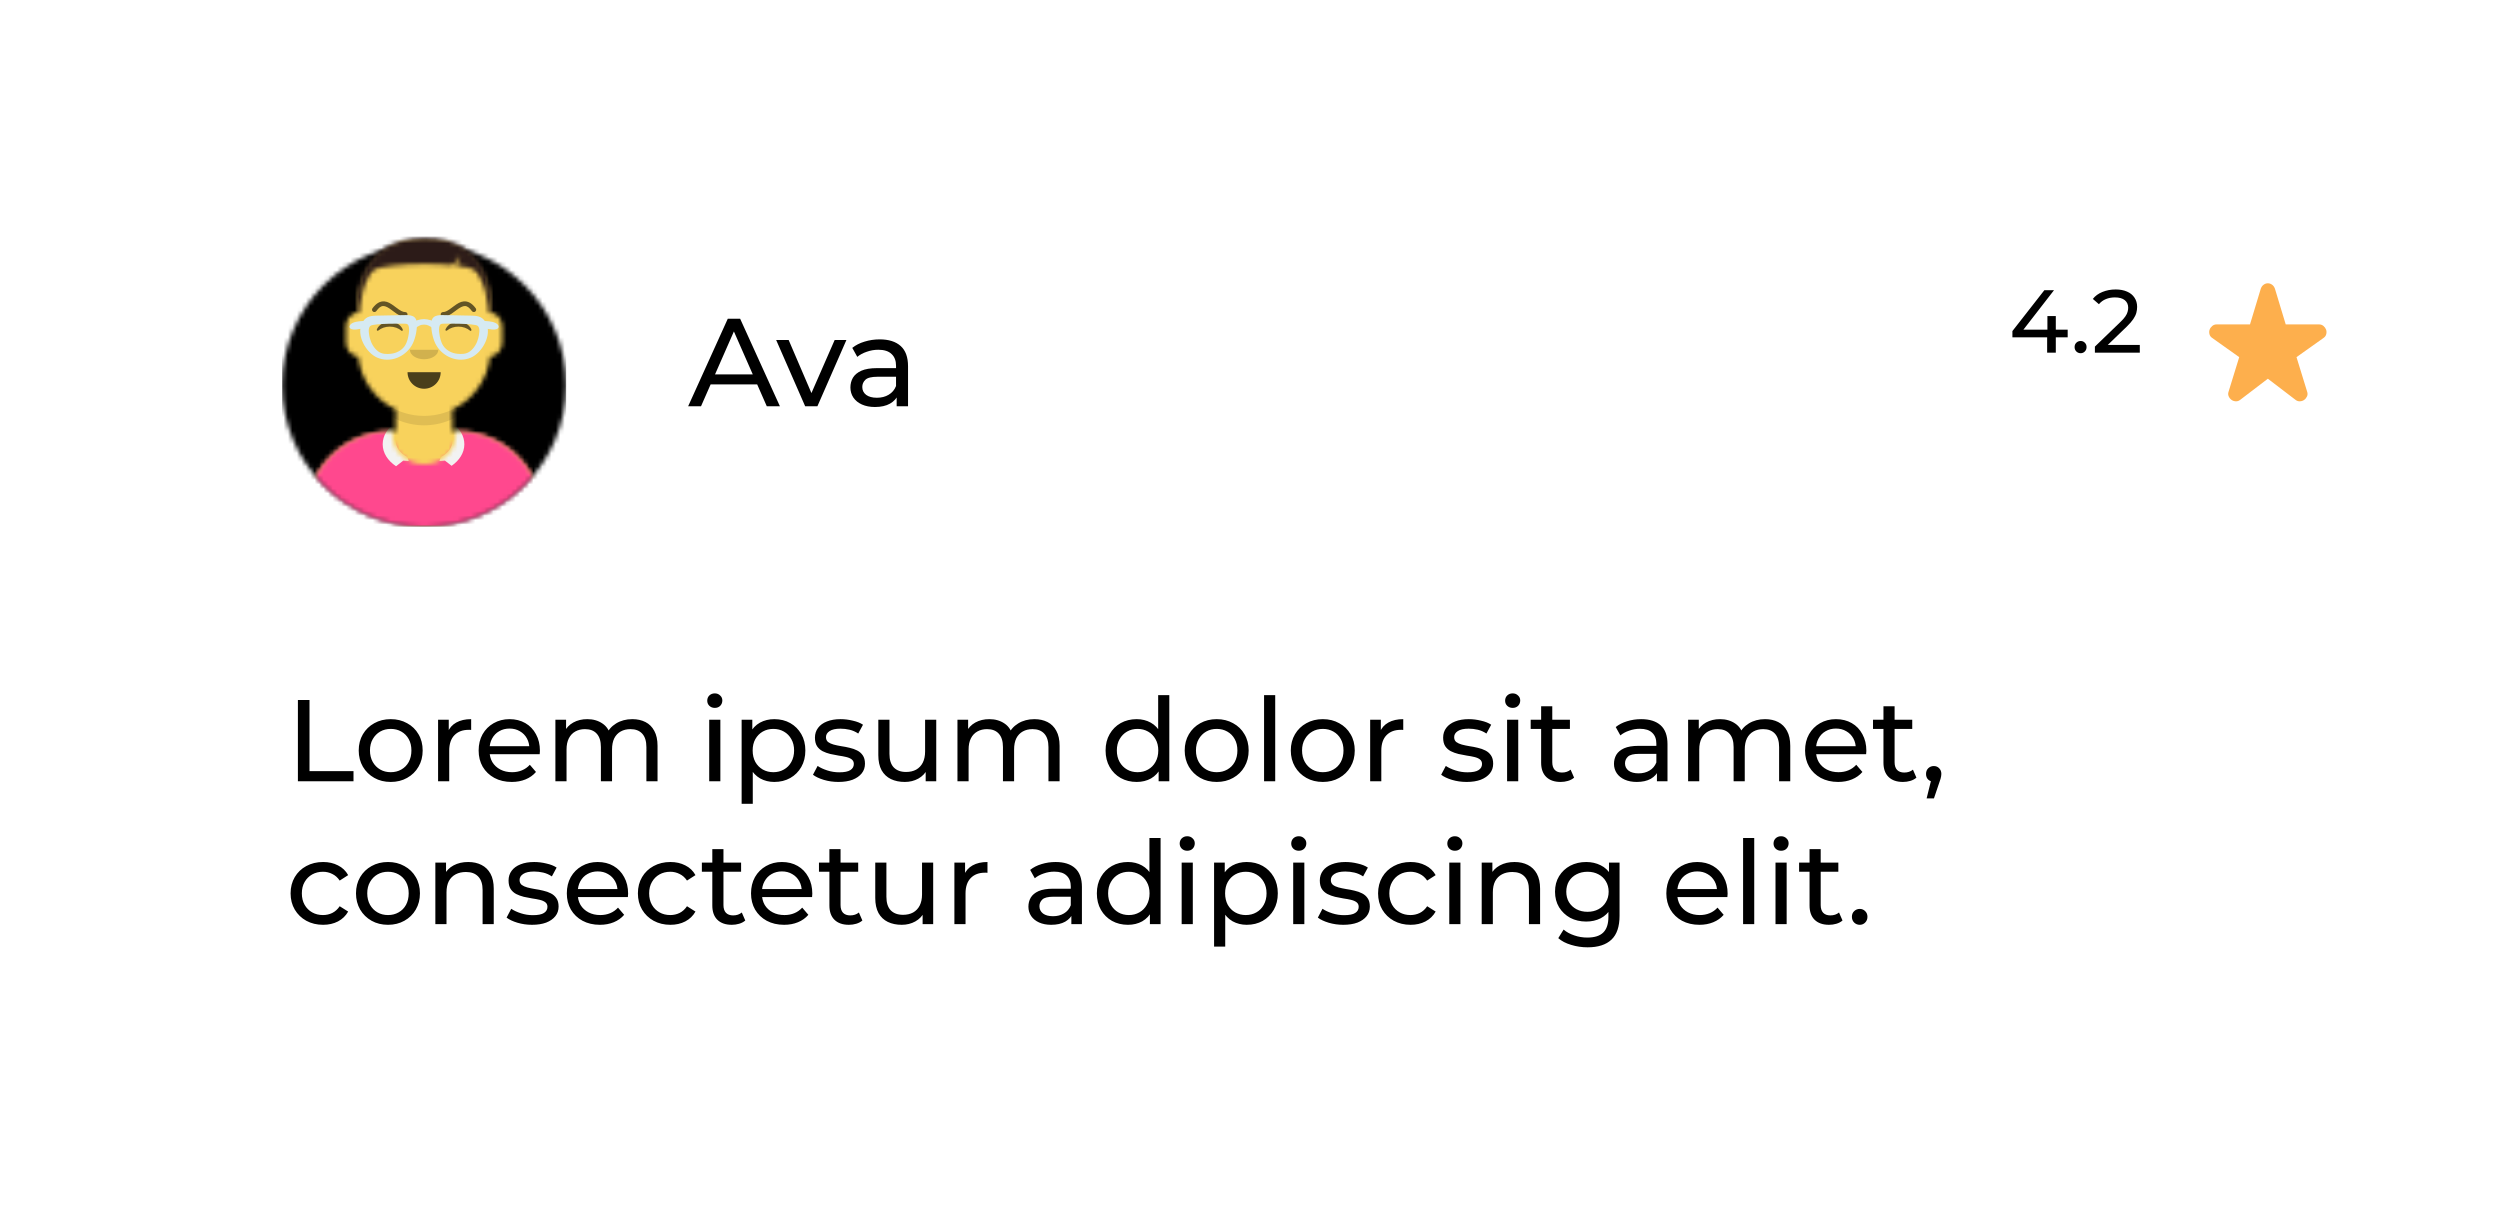 <svg width="560" height="270" viewBox="0 0 560 270" fill="none" xmlns="http://www.w3.org/2000/svg">
<g filter="url(#filter0_d_90_725)">
<rect width="540" height="250" fill="white"/>
<g clip-path="url(#clip0_90_725)">
<mask id="mask0_90_725" style="mask-type:alpha" maskUnits="userSpaceOnUse" x="43" y="34" width="64" height="64">
<path d="M75 98C92.573 98 106.818 83.801 106.818 66.286C106.818 48.77 92.573 34.571 75 34.571C57.427 34.571 43.182 48.77 43.182 66.286C43.182 83.801 57.427 98 75 98Z" fill="white"/>
</mask>
<g mask="url(#mask0_90_725)">
<path d="M75 98C92.573 98 106.818 83.801 106.818 66.286C106.818 48.77 92.573 34.571 75 34.571C57.427 34.571 43.182 48.77 43.182 66.286C43.182 83.801 57.427 98 75 98Z" fill="#E6E6E6"/>
<path d="M106.818 34.571H43.182V98H106.818V34.571Z" fill="black"/>
</g>
<mask id="mask1_90_725" style="mask-type:alpha" maskUnits="userSpaceOnUse" x="40" y="24" width="70" height="74">
<path d="M43.182 66.286C43.182 83.801 57.427 98 75 98C92.573 98 106.818 83.801 106.818 66.286H110V24H40V66.286H43.182Z" fill="white"/>
</mask>
<g mask="url(#mask1_90_725)">
<mask id="mask2_90_725" style="mask-type:alpha" maskUnits="userSpaceOnUse" x="48" y="33" width="54" height="65">
<path d="M81.364 71.733V76.593H82.424C92.968 76.593 101.515 85.113 101.515 95.622V98H48.485V95.622C48.485 85.113 57.032 76.593 67.576 76.593H68.636V71.733C64.066 69.569 60.781 65.146 60.232 59.912C58.688 59.694 57.5 58.371 57.5 56.772V53.072C57.5 51.5 58.647 50.196 60.151 49.944V48.315C60.151 40.141 66.799 33.515 75 33.515C83.201 33.515 89.849 40.141 89.849 48.315V49.944C91.353 50.196 92.5 51.5 92.5 53.072V56.772C92.5 58.371 91.312 59.694 89.768 59.912C89.219 65.146 85.934 69.569 81.364 71.733Z" fill="white"/>
</mask>
<g mask="url(#mask2_90_725)">
<path d="M81.364 71.733V76.593H82.424C92.968 76.593 101.515 85.113 101.515 95.622V98H48.485V95.622C48.485 85.113 57.032 76.593 67.576 76.593H68.636V71.733C64.066 69.569 60.781 65.146 60.232 59.912C58.688 59.694 57.5 58.371 57.5 56.772V53.072C57.5 51.5 58.647 50.196 60.151 49.944V48.315C60.151 40.141 66.799 33.515 75 33.515C83.201 33.515 89.849 40.141 89.849 48.315V49.944C91.353 50.196 92.5 51.5 92.5 53.072V56.772C92.5 58.371 91.312 59.694 89.768 59.912C89.219 65.146 85.934 69.569 81.364 71.733Z" fill="#D0C6AC"/>
<path d="M118.485 33.515H48.485V107.515H118.485V33.515Z" fill="#F8D25C"/>
<path fill-rule="evenodd" clip-rule="evenodd" d="M89.849 54.394V60.472C89.849 68.646 83.201 75.272 75 75.272C66.799 75.272 60.152 68.646 60.152 60.472V54.394V58.358C60.152 66.532 66.799 73.158 75 73.158C83.201 73.158 89.849 66.532 89.849 58.358V54.394Z" fill="black" fill-opacity="0.1"/>
</g>
<mask id="mask3_90_725" style="mask-type:alpha" maskUnits="userSpaceOnUse" x="48" y="76" width="54" height="22">
<path fill-rule="evenodd" clip-rule="evenodd" d="M67.892 76.606H67.576C57.032 76.606 48.485 85.126 48.485 95.635V98H101.515V95.635C101.515 85.126 92.968 76.606 82.424 76.606H82.108C82.142 76.866 82.159 77.131 82.159 77.399C82.159 81.048 78.954 84.006 75 84.006C71.046 84.006 67.841 81.048 67.841 77.399C67.841 77.131 67.858 76.866 67.892 76.606Z" fill="white"/>
</mask>
<g mask="url(#mask3_90_725)">
<path fill-rule="evenodd" clip-rule="evenodd" d="M67.892 76.606H67.576C57.032 76.606 48.485 85.126 48.485 95.635V98H101.515V95.635C101.515 85.126 92.968 76.606 82.424 76.606H82.108C82.142 76.866 82.159 77.131 82.159 77.399C82.159 81.048 78.954 84.006 75 84.006C71.046 84.006 67.841 81.048 67.841 77.399C67.841 77.131 67.858 76.866 67.892 76.606Z" fill="#E6E6E6"/>
<path d="M110 68.929H40V98H110V68.929Z" fill="#FF488E"/>
<path fill-rule="evenodd" clip-rule="evenodd" d="M81.364 74.817C83.003 76.021 84.015 77.678 84.015 79.508C84.015 81.412 82.918 83.13 81.159 84.344L79.661 83.168L78.447 83.255L78.712 82.422L78.692 82.406C80.309 81.576 81.364 80.214 81.364 78.675V74.817ZM68.636 74.63C66.842 75.846 65.72 77.582 65.72 79.508C65.72 81.463 66.876 83.221 68.718 84.44L70.339 83.168L71.553 83.255L71.288 82.422L71.308 82.406C69.691 81.576 68.636 80.214 68.636 78.675V74.63Z" fill="#F2F2F2"/>
</g>
<path fill-rule="evenodd" clip-rule="evenodd" d="M71.288 63.379C71.288 65.422 72.95 67.079 75 67.079C77.05 67.079 78.712 65.422 78.712 63.379" fill="black" fill-opacity="0.7"/>
<path fill-rule="evenodd" clip-rule="evenodd" d="M71.818 58.357C71.818 59.525 73.243 60.472 75 60.472C76.757 60.472 78.182 59.525 78.182 58.357" fill="black" fill-opacity="0.16"/>
<path fill-rule="evenodd" clip-rule="evenodd" d="M64.436 53.719C64.926 52.715 66.028 52.015 67.31 52.015C68.587 52.015 69.686 52.71 70.178 53.708C70.324 54.005 70.116 54.247 69.906 54.067C69.257 53.51 68.334 53.163 67.31 53.163C66.318 53.163 65.421 53.489 64.775 54.016C64.539 54.208 64.293 54.012 64.436 53.719Z" fill="black" fill-opacity="0.6"/>
<path fill-rule="evenodd" clip-rule="evenodd" d="M79.815 53.719C80.305 52.715 81.407 52.015 82.689 52.015C83.966 52.015 85.065 52.71 85.557 53.708C85.703 54.005 85.495 54.247 85.285 54.067C84.635 53.51 83.713 53.163 82.689 53.163C81.697 53.163 80.8 53.489 80.154 54.016C79.918 54.208 79.672 54.012 79.815 53.719Z" fill="black" fill-opacity="0.6"/>
<path d="M64.291 49.685C65.415 48.16 66.115 48.236 67.821 49.519C67.869 49.555 67.9 49.578 67.998 49.653C69.278 50.621 69.885 50.957 70.757 50.957C71.05 50.957 71.288 50.721 71.288 50.429C71.288 50.137 71.05 49.9 70.757 49.9C70.21 49.9 69.723 49.63 68.639 48.811C68.54 48.735 68.509 48.712 68.46 48.675C67.463 47.925 66.879 47.598 66.154 47.52C65.177 47.414 64.282 47.911 63.436 49.059C63.263 49.294 63.313 49.625 63.55 49.798C63.785 49.971 64.117 49.92 64.291 49.685Z" fill="black" fill-opacity="0.6"/>
<path d="M85.709 49.685C84.585 48.16 83.885 48.236 82.179 49.519C82.131 49.555 82.1 49.578 82.001 49.653C80.721 50.621 80.115 50.957 79.242 50.957C78.949 50.957 78.712 50.721 78.712 50.429C78.712 50.137 78.949 49.9 79.242 49.9C79.79 49.9 80.277 49.63 81.361 48.811C81.46 48.735 81.491 48.712 81.54 48.675C82.537 47.925 83.12 47.598 83.846 47.52C84.823 47.414 85.717 47.911 86.564 49.059C86.737 49.294 86.686 49.625 86.45 49.798C86.214 49.971 85.882 49.92 85.709 49.685Z" fill="black" fill-opacity="0.6"/>
<mask id="mask4_90_725" style="mask-type:alpha" maskUnits="userSpaceOnUse" x="40" y="24" width="70" height="74">
<path d="M110 24H40V98H110V24Z" fill="white"/>
</mask>
<g mask="url(#mask4_90_725)">
<mask id="mask5_90_725" style="mask-type:alpha" maskUnits="userSpaceOnUse" x="59" y="33" width="32" height="18">
<path fill-rule="evenodd" clip-rule="evenodd" d="M81.368 39.429C79.504 39.245 77.296 39.131 75.083 39.129C69.964 39.126 64.823 39.721 63.864 40.386C61.291 42.301 60.294 49.489 60.417 49.9C60.33 50.223 59.978 50.293 59.886 49.9C59.696 47.178 59.886 33.442 75 33.25C90.114 33.058 90.304 47.178 90.114 49.9C90.022 50.293 89.67 50.223 89.583 49.9C89.706 49.489 88.709 42.301 86.136 40.386C85.67 40.062 84.215 39.754 82.254 39.524L83.22 37.214L81.368 39.429Z" fill="white"/>
</mask>
<g mask="url(#mask5_90_725)">
<path fill-rule="evenodd" clip-rule="evenodd" d="M81.368 39.429C79.504 39.245 77.296 39.131 75.083 39.129C69.964 39.126 64.823 39.721 63.864 40.386C61.291 42.301 60.294 49.489 60.417 49.9C60.33 50.223 59.978 50.293 59.886 49.9C59.696 47.178 59.886 33.442 75 33.25C90.114 33.058 90.304 47.178 90.114 49.9C90.022 50.293 89.67 50.223 89.583 49.9C89.706 49.489 88.709 42.301 86.136 40.386C85.67 40.062 84.215 39.754 82.254 39.524L83.22 37.214L81.368 39.429Z" fill="#28354B"/>
<path d="M129.621 32.985H59.621V106.985H129.621V32.985Z" fill="#2C1B18"/>
</g>
<g filter="url(#filter1_d_90_725)">
<path fill-rule="evenodd" clip-rule="evenodd" d="M70.558 50.501C71.187 50.507 71.484 50.611 71.592 51.265C71.7 51.927 71.595 52.672 71.469 53.324C71.278 54.319 70.961 55.295 70.221 56.023C69.832 56.406 69.356 56.712 68.851 56.92C68.583 57.031 68.299 57.111 68.016 57.172C67.933 57.19 67.226 57.287 67.66 57.237C66.648 57.352 65.55 57.348 64.705 56.706C63.768 55.994 63.127 54.868 62.844 53.747C62.679 53.091 62.333 51.521 62.966 50.996C63.692 50.395 70.558 50.501 70.558 50.501ZM64.186 48.708C62.744 48.758 61.781 49.01 61.07 50.447C59.766 53.079 61.998 57.027 64.487 58.103C67.398 59.361 70.649 57.969 72.188 55.451C73.003 54.118 73.415 52.1 73.388 50.562C73.355 48.599 71.979 48.544 70.362 48.587L64.186 48.708Z" fill="#D6EAF2"/>
<path fill-rule="evenodd" clip-rule="evenodd" d="M79.423 50.5C78.794 50.506 78.497 50.61 78.39 51.264C78.281 51.926 78.387 52.67 78.512 53.323C78.703 54.318 79.02 55.294 79.76 56.022C80.15 56.405 80.625 56.711 81.13 56.919C81.398 57.03 81.682 57.11 81.965 57.171C82.048 57.189 82.755 57.286 82.321 57.236C83.333 57.352 84.431 57.347 85.277 56.705C86.213 55.993 86.855 54.867 87.137 53.746C87.302 53.09 87.649 51.52 87.015 50.995C86.289 50.394 79.423 50.5 79.423 50.5ZM85.795 48.707C87.237 48.757 88.2 49.009 88.912 50.446C90.215 53.078 87.984 57.026 85.494 58.102C82.583 59.36 79.332 57.968 77.793 55.45C76.978 54.117 76.566 52.099 76.593 50.561C76.627 48.598 78.002 48.543 79.619 48.586L85.795 48.707Z" fill="#D6EAF2"/>
<path fill-rule="evenodd" clip-rule="evenodd" d="M61.795 49.88C60.89 49.931 59.856 49.943 59.009 50.333C58.111 50.746 57.973 51.681 59.104 51.809C59.614 51.867 60.124 51.771 60.625 51.682C61.036 51.609 61.594 51.633 61.983 51.476C62.706 51.185 62.66 49.831 61.795 49.88Z" fill="#D6EAF2"/>
<path fill-rule="evenodd" clip-rule="evenodd" d="M88.187 49.88C89.092 49.931 90.126 49.943 90.973 50.333C91.871 50.746 92.009 51.681 90.878 51.809C90.368 51.867 89.858 51.771 89.356 51.682C88.945 51.609 88.387 51.633 87.999 51.476C87.275 51.185 87.322 49.831 88.187 49.88Z" fill="#D6EAF2"/>
<path fill-rule="evenodd" clip-rule="evenodd" d="M77.68 50.431C77.165 49.824 75.82 49.473 74.971 49.473C74.123 49.473 72.817 49.824 72.301 50.431C72.041 50.738 72.032 51.148 72.483 51.34C73.045 51.58 73.546 51.145 73.996 50.919C74.571 50.628 75.454 50.66 75.986 50.919C76.439 51.139 76.937 51.58 77.499 51.34C77.95 51.148 77.941 50.738 77.68 50.431Z" fill="#D6EAF2"/>
</g>
</g>
</g>
</g>
<path d="M134.146 71L143.022 51.4H145.794L154.698 71H151.758L143.834 52.968H144.954L137.03 71H134.146ZM137.926 66.1L138.682 63.86H149.714L150.526 66.1H137.926ZM160.356 71L153.86 56.16H156.66L162.428 69.6H161.084L166.964 56.16H169.596L163.1 71H160.356ZM180.852 71V67.864L180.712 67.276V61.928C180.712 60.789 180.376 59.912 179.704 59.296C179.05 58.661 178.061 58.344 176.736 58.344C175.858 58.344 175 58.493 174.16 58.792C173.32 59.072 172.61 59.455 172.032 59.94L170.912 57.924C171.677 57.308 172.592 56.841 173.656 56.524C174.738 56.188 175.868 56.02 177.044 56.02C179.078 56.02 180.646 56.515 181.748 57.504C182.849 58.493 183.4 60.005 183.4 62.04V71H180.852ZM175.98 71.168C174.878 71.168 173.908 70.981 173.068 70.608C172.246 70.235 171.612 69.721 171.164 69.068C170.716 68.396 170.492 67.64 170.492 66.8C170.492 65.997 170.678 65.269 171.052 64.616C171.444 63.963 172.069 63.44 172.928 63.048C173.805 62.656 174.981 62.46 176.456 62.46H181.16V64.392H176.568C175.224 64.392 174.318 64.616 173.852 65.064C173.385 65.512 173.152 66.053 173.152 66.688C173.152 67.416 173.441 68.004 174.02 68.452C174.598 68.881 175.401 69.096 176.428 69.096C177.436 69.096 178.313 68.872 179.06 68.424C179.825 67.976 180.376 67.323 180.712 66.464L181.244 68.312C180.889 69.189 180.264 69.889 179.368 70.412C178.472 70.916 177.342 71.168 175.98 71.168Z" fill="black"/>
<path d="M46.73 155V136.8H49.33V152.738H59.184V155H46.73ZM67.528 155.156C66.141 155.156 64.91 154.853 63.836 154.246C62.761 153.639 61.912 152.807 61.288 151.75C60.664 150.675 60.352 149.462 60.352 148.11C60.352 146.741 60.664 145.527 61.288 144.47C61.912 143.413 62.761 142.589 63.836 142C64.91 141.393 66.141 141.09 67.528 141.09C68.897 141.09 70.119 141.393 71.194 142C72.286 142.589 73.135 143.413 73.742 144.47C74.366 145.51 74.678 146.723 74.678 148.11C74.678 149.479 74.366 150.693 73.742 151.75C73.135 152.807 72.286 153.639 71.194 154.246C70.119 154.853 68.897 155.156 67.528 155.156ZM67.528 152.972C68.412 152.972 69.2 152.773 69.894 152.374C70.604 151.975 71.159 151.412 71.558 150.684C71.956 149.939 72.156 149.081 72.156 148.11C72.156 147.122 71.956 146.273 71.558 145.562C71.159 144.834 70.604 144.271 69.894 143.872C69.2 143.473 68.412 143.274 67.528 143.274C66.644 143.274 65.855 143.473 65.162 143.872C64.468 144.271 63.914 144.834 63.498 145.562C63.082 146.273 62.874 147.122 62.874 148.11C62.874 149.081 63.082 149.939 63.498 150.684C63.914 151.412 64.468 151.975 65.162 152.374C65.855 152.773 66.644 152.972 67.528 152.972ZM78.13 155V141.22H80.522V144.964L80.288 144.028C80.669 143.075 81.31 142.347 82.212 141.844C83.113 141.341 84.222 141.09 85.54 141.09V143.508C85.436 143.491 85.332 143.482 85.228 143.482C85.141 143.482 85.054 143.482 84.968 143.482C83.633 143.482 82.576 143.881 81.796 144.678C81.016 145.475 80.626 146.628 80.626 148.136V155H78.13ZM94.625 155.156C93.152 155.156 91.852 154.853 90.725 154.246C89.616 153.639 88.749 152.807 88.125 151.75C87.518 150.693 87.215 149.479 87.215 148.11C87.215 146.741 87.51 145.527 88.099 144.47C88.706 143.413 89.529 142.589 90.569 142C91.626 141.393 92.814 141.09 94.131 141.09C95.466 141.09 96.644 141.385 97.667 141.974C98.69 142.563 99.487 143.395 100.059 144.47C100.648 145.527 100.943 146.767 100.943 148.188C100.943 148.292 100.934 148.413 100.917 148.552C100.917 148.691 100.908 148.821 100.891 148.942H89.165V147.148H99.591L98.577 147.772C98.594 146.888 98.412 146.099 98.031 145.406C97.65 144.713 97.121 144.175 96.445 143.794C95.786 143.395 95.015 143.196 94.131 143.196C93.264 143.196 92.493 143.395 91.817 143.794C91.141 144.175 90.612 144.721 90.231 145.432C89.85 146.125 89.659 146.923 89.659 147.824V148.24C89.659 149.159 89.867 149.982 90.283 150.71C90.716 151.421 91.314 151.975 92.077 152.374C92.84 152.773 93.715 152.972 94.703 152.972C95.518 152.972 96.254 152.833 96.913 152.556C97.589 152.279 98.178 151.863 98.681 151.308L100.059 152.92C99.435 153.648 98.655 154.203 97.719 154.584C96.8 154.965 95.769 155.156 94.625 155.156ZM121.647 141.09C122.756 141.09 123.736 141.307 124.585 141.74C125.434 142.173 126.093 142.832 126.561 143.716C127.046 144.6 127.289 145.718 127.289 147.07V155H124.793V147.356C124.793 146.021 124.481 145.016 123.857 144.34C123.233 143.664 122.358 143.326 121.231 143.326C120.399 143.326 119.671 143.499 119.047 143.846C118.423 144.193 117.938 144.704 117.591 145.38C117.262 146.056 117.097 146.897 117.097 147.902V155H114.601V147.356C114.601 146.021 114.289 145.016 113.665 144.34C113.058 143.664 112.183 143.326 111.039 143.326C110.224 143.326 109.505 143.499 108.881 143.846C108.257 144.193 107.772 144.704 107.425 145.38C107.078 146.056 106.905 146.897 106.905 147.902V155H104.409V141.22H106.801V144.886L106.411 143.95C106.844 143.049 107.512 142.347 108.413 141.844C109.314 141.341 110.363 141.09 111.559 141.09C112.876 141.09 114.012 141.419 114.965 142.078C115.918 142.719 116.542 143.699 116.837 145.016L115.823 144.6C116.239 143.543 116.967 142.693 118.007 142.052C119.047 141.411 120.26 141.09 121.647 141.09ZM138.864 155V141.22H141.36V155H138.864ZM140.112 138.568C139.627 138.568 139.219 138.412 138.89 138.1C138.578 137.788 138.422 137.407 138.422 136.956C138.422 136.488 138.578 136.098 138.89 135.786C139.219 135.474 139.627 135.318 140.112 135.318C140.597 135.318 140.996 135.474 141.308 135.786C141.637 136.081 141.802 136.453 141.802 136.904C141.802 137.372 141.646 137.771 141.334 138.1C141.022 138.412 140.615 138.568 140.112 138.568ZM153.432 155.156C152.288 155.156 151.239 154.896 150.286 154.376C149.35 153.839 148.596 153.05 148.024 152.01C147.469 150.97 147.192 149.67 147.192 148.11C147.192 146.55 147.46 145.25 147.998 144.21C148.552 143.17 149.298 142.39 150.234 141.87C151.187 141.35 152.253 141.09 153.432 141.09C154.784 141.09 155.98 141.385 157.02 141.974C158.06 142.563 158.883 143.387 159.49 144.444C160.096 145.484 160.4 146.706 160.4 148.11C160.4 149.514 160.096 150.745 159.49 151.802C158.883 152.859 158.06 153.683 157.02 154.272C155.98 154.861 154.784 155.156 153.432 155.156ZM146.126 160.044V141.22H148.518V144.938L148.362 148.136L148.622 151.334V160.044H146.126ZM153.224 152.972C154.108 152.972 154.896 152.773 155.59 152.374C156.3 151.975 156.855 151.412 157.254 150.684C157.67 149.939 157.878 149.081 157.878 148.11C157.878 147.122 157.67 146.273 157.254 145.562C156.855 144.834 156.3 144.271 155.59 143.872C154.896 143.473 154.108 143.274 153.224 143.274C152.357 143.274 151.568 143.473 150.858 143.872C150.164 144.271 149.61 144.834 149.194 145.562C148.795 146.273 148.596 147.122 148.596 148.11C148.596 149.081 148.795 149.939 149.194 150.684C149.61 151.412 150.164 151.975 150.858 152.374C151.568 152.773 152.357 152.972 153.224 152.972ZM167.8 155.156C166.656 155.156 165.564 155 164.524 154.688C163.502 154.376 162.696 153.995 162.106 153.544L163.146 151.568C163.736 151.967 164.464 152.305 165.33 152.582C166.197 152.859 167.081 152.998 167.982 152.998C169.144 152.998 169.976 152.833 170.478 152.504C170.998 152.175 171.258 151.715 171.258 151.126C171.258 150.693 171.102 150.355 170.79 150.112C170.478 149.869 170.062 149.687 169.542 149.566C169.04 149.445 168.476 149.341 167.852 149.254C167.228 149.15 166.604 149.029 165.98 148.89C165.356 148.734 164.784 148.526 164.264 148.266C163.744 147.989 163.328 147.616 163.016 147.148C162.704 146.663 162.548 146.021 162.548 145.224C162.548 144.392 162.782 143.664 163.25 143.04C163.718 142.416 164.377 141.939 165.226 141.61C166.093 141.263 167.116 141.09 168.294 141.09C169.196 141.09 170.106 141.203 171.024 141.428C171.96 141.636 172.723 141.939 173.312 142.338L172.246 144.314C171.622 143.898 170.972 143.612 170.296 143.456C169.62 143.3 168.944 143.222 168.268 143.222C167.176 143.222 166.362 143.404 165.824 143.768C165.287 144.115 165.018 144.565 165.018 145.12C165.018 145.588 165.174 145.952 165.486 146.212C165.816 146.455 166.232 146.645 166.734 146.784C167.254 146.923 167.826 147.044 168.45 147.148C169.074 147.235 169.698 147.356 170.322 147.512C170.946 147.651 171.51 147.85 172.012 148.11C172.532 148.37 172.948 148.734 173.26 149.202C173.59 149.67 173.754 150.294 173.754 151.074C173.754 151.906 173.512 152.625 173.026 153.232C172.541 153.839 171.856 154.315 170.972 154.662C170.088 154.991 169.031 155.156 167.8 155.156ZM182.672 155.156C181.493 155.156 180.453 154.939 179.552 154.506C178.668 154.073 177.974 153.414 177.472 152.53C176.986 151.629 176.744 150.502 176.744 149.15V141.22H179.24V148.864C179.24 150.216 179.56 151.23 180.202 151.906C180.86 152.582 181.779 152.92 182.958 152.92C183.824 152.92 184.578 152.747 185.22 152.4C185.861 152.036 186.355 151.516 186.702 150.84C187.048 150.147 187.222 149.315 187.222 148.344V141.22H189.718V155H187.352V151.282L187.742 152.27C187.291 153.189 186.615 153.899 185.714 154.402C184.812 154.905 183.798 155.156 182.672 155.156ZM211.708 141.09C212.817 141.09 213.796 141.307 214.646 141.74C215.495 142.173 216.154 142.832 216.622 143.716C217.107 144.6 217.35 145.718 217.35 147.07V155H214.854V147.356C214.854 146.021 214.542 145.016 213.918 144.34C213.294 143.664 212.418 143.326 211.292 143.326C210.46 143.326 209.732 143.499 209.108 143.846C208.484 144.193 207.998 144.704 207.652 145.38C207.322 146.056 207.158 146.897 207.158 147.902V155H204.662V147.356C204.662 146.021 204.35 145.016 203.726 144.34C203.119 143.664 202.244 143.326 201.1 143.326C200.285 143.326 199.566 143.499 198.942 143.846C198.318 144.193 197.832 144.704 197.486 145.38C197.139 146.056 196.966 146.897 196.966 147.902V155H194.47V141.22H196.862V144.886L196.472 143.95C196.905 143.049 197.572 142.347 198.474 141.844C199.375 141.341 200.424 141.09 201.62 141.09C202.937 141.09 204.072 141.419 205.026 142.078C205.979 142.719 206.603 143.699 206.898 145.016L205.884 144.6C206.3 143.543 207.028 142.693 208.068 142.052C209.108 141.411 210.321 141.09 211.708 141.09ZM234.619 155.156C233.284 155.156 232.088 154.861 231.031 154.272C229.991 153.683 229.167 152.859 228.561 151.802C227.954 150.745 227.651 149.514 227.651 148.11C227.651 146.706 227.954 145.484 228.561 144.444C229.167 143.387 229.991 142.563 231.031 141.974C232.088 141.385 233.284 141.09 234.619 141.09C235.78 141.09 236.829 141.35 237.765 141.87C238.701 142.39 239.446 143.17 240.001 144.21C240.573 145.25 240.859 146.55 240.859 148.11C240.859 149.67 240.581 150.97 240.027 152.01C239.489 153.05 238.753 153.839 237.817 154.376C236.881 154.896 235.815 155.156 234.619 155.156ZM234.827 152.972C235.693 152.972 236.473 152.773 237.167 152.374C237.877 151.975 238.432 151.412 238.831 150.684C239.247 149.939 239.455 149.081 239.455 148.11C239.455 147.122 239.247 146.273 238.831 145.562C238.432 144.834 237.877 144.271 237.167 143.872C236.473 143.473 235.693 143.274 234.827 143.274C233.943 143.274 233.154 143.473 232.461 143.872C231.767 144.271 231.213 144.834 230.797 145.562C230.381 146.273 230.173 147.122 230.173 148.11C230.173 149.081 230.381 149.939 230.797 150.684C231.213 151.412 231.767 151.975 232.461 152.374C233.154 152.773 233.943 152.972 234.827 152.972ZM239.533 155V151.282L239.689 148.084L239.429 144.886V135.708H241.925V155H239.533ZM252.549 155.156C251.163 155.156 249.932 154.853 248.857 154.246C247.783 153.639 246.933 152.807 246.309 151.75C245.685 150.675 245.373 149.462 245.373 148.11C245.373 146.741 245.685 145.527 246.309 144.47C246.933 143.413 247.783 142.589 248.857 142C249.932 141.393 251.163 141.09 252.549 141.09C253.919 141.09 255.141 141.393 256.215 142C257.307 142.589 258.157 143.413 258.763 144.47C259.387 145.51 259.699 146.723 259.699 148.11C259.699 149.479 259.387 150.693 258.763 151.75C258.157 152.807 257.307 153.639 256.215 154.246C255.141 154.853 253.919 155.156 252.549 155.156ZM252.549 152.972C253.433 152.972 254.222 152.773 254.915 152.374C255.626 151.975 256.181 151.412 256.579 150.684C256.978 149.939 257.177 149.081 257.177 148.11C257.177 147.122 256.978 146.273 256.579 145.562C256.181 144.834 255.626 144.271 254.915 143.872C254.222 143.473 253.433 143.274 252.549 143.274C251.665 143.274 250.877 143.473 250.183 143.872C249.49 144.271 248.935 144.834 248.519 145.562C248.103 146.273 247.895 147.122 247.895 148.11C247.895 149.081 248.103 149.939 248.519 150.684C248.935 151.412 249.49 151.975 250.183 152.374C250.877 152.773 251.665 152.972 252.549 152.972ZM263.151 155V135.708H265.647V155H263.151ZM276.315 155.156C274.928 155.156 273.698 154.853 272.623 154.246C271.548 153.639 270.699 152.807 270.075 151.75C269.451 150.675 269.139 149.462 269.139 148.11C269.139 146.741 269.451 145.527 270.075 144.47C270.699 143.413 271.548 142.589 272.623 142C273.698 141.393 274.928 141.09 276.315 141.09C277.684 141.09 278.906 141.393 279.981 142C281.073 142.589 281.922 143.413 282.529 144.47C283.153 145.51 283.465 146.723 283.465 148.11C283.465 149.479 283.153 150.693 282.529 151.75C281.922 152.807 281.073 153.639 279.981 154.246C278.906 154.853 277.684 155.156 276.315 155.156ZM276.315 152.972C277.199 152.972 277.988 152.773 278.681 152.374C279.392 151.975 279.946 151.412 280.345 150.684C280.744 149.939 280.943 149.081 280.943 148.11C280.943 147.122 280.744 146.273 280.345 145.562C279.946 144.834 279.392 144.271 278.681 143.872C277.988 143.473 277.199 143.274 276.315 143.274C275.431 143.274 274.642 143.473 273.949 143.872C273.256 144.271 272.701 144.834 272.285 145.562C271.869 146.273 271.661 147.122 271.661 148.11C271.661 149.081 271.869 149.939 272.285 150.684C272.701 151.412 273.256 151.975 273.949 152.374C274.642 152.773 275.431 152.972 276.315 152.972ZM286.917 155V141.22H289.309V144.964L289.075 144.028C289.456 143.075 290.097 142.347 290.999 141.844C291.9 141.341 293.009 141.09 294.327 141.09V143.508C294.223 143.491 294.119 143.482 294.015 143.482C293.928 143.482 293.841 143.482 293.755 143.482C292.42 143.482 291.363 143.881 290.583 144.678C289.803 145.475 289.413 146.628 289.413 148.136V155H286.917ZM308.515 155.156C307.371 155.156 306.279 155 305.239 154.688C304.217 154.376 303.411 153.995 302.821 153.544L303.861 151.568C304.451 151.967 305.179 152.305 306.045 152.582C306.912 152.859 307.796 152.998 308.697 152.998C309.859 152.998 310.691 152.833 311.193 152.504C311.713 152.175 311.973 151.715 311.973 151.126C311.973 150.693 311.817 150.355 311.505 150.112C311.193 149.869 310.777 149.687 310.257 149.566C309.755 149.445 309.191 149.341 308.567 149.254C307.943 149.15 307.319 149.029 306.695 148.89C306.071 148.734 305.499 148.526 304.979 148.266C304.459 147.989 304.043 147.616 303.731 147.148C303.419 146.663 303.263 146.021 303.263 145.224C303.263 144.392 303.497 143.664 303.965 143.04C304.433 142.416 305.092 141.939 305.941 141.61C306.808 141.263 307.831 141.09 309.009 141.09C309.911 141.09 310.821 141.203 311.739 141.428C312.675 141.636 313.438 141.939 314.027 142.338L312.961 144.314C312.337 143.898 311.687 143.612 311.011 143.456C310.335 143.3 309.659 143.222 308.983 143.222C307.891 143.222 307.077 143.404 306.539 143.768C306.002 144.115 305.733 144.565 305.733 145.12C305.733 145.588 305.889 145.952 306.201 146.212C306.531 146.455 306.947 146.645 307.449 146.784C307.969 146.923 308.541 147.044 309.165 147.148C309.789 147.235 310.413 147.356 311.037 147.512C311.661 147.651 312.225 147.85 312.727 148.11C313.247 148.37 313.663 148.734 313.975 149.202C314.305 149.67 314.469 150.294 314.469 151.074C314.469 151.906 314.227 152.625 313.741 153.232C313.256 153.839 312.571 154.315 311.687 154.662C310.803 154.991 309.746 155.156 308.515 155.156ZM317.589 155V141.22H320.085V155H317.589ZM318.837 138.568C318.351 138.568 317.944 138.412 317.615 138.1C317.303 137.788 317.147 137.407 317.147 136.956C317.147 136.488 317.303 136.098 317.615 135.786C317.944 135.474 318.351 135.318 318.837 135.318C319.322 135.318 319.721 135.474 320.033 135.786C320.362 136.081 320.527 136.453 320.527 136.904C320.527 137.372 320.371 137.771 320.059 138.1C319.747 138.412 319.339 138.568 318.837 138.568ZM329.582 155.156C328.196 155.156 327.121 154.783 326.358 154.038C325.596 153.293 325.214 152.227 325.214 150.84V138.204H327.71V150.736C327.71 151.481 327.892 152.053 328.256 152.452C328.638 152.851 329.175 153.05 329.868 153.05C330.648 153.05 331.298 152.833 331.818 152.4L332.598 154.194C332.217 154.523 331.758 154.766 331.22 154.922C330.7 155.078 330.154 155.156 329.582 155.156ZM322.874 143.274V141.22H331.662V143.274H322.874ZM351.152 155V152.088L351.022 151.542V146.576C351.022 145.519 350.71 144.704 350.086 144.132C349.48 143.543 348.561 143.248 347.33 143.248C346.516 143.248 345.718 143.387 344.938 143.664C344.158 143.924 343.5 144.279 342.962 144.73L341.922 142.858C342.633 142.286 343.482 141.853 344.47 141.558C345.476 141.246 346.524 141.09 347.616 141.09C349.506 141.09 350.962 141.549 351.984 142.468C353.007 143.387 353.518 144.791 353.518 146.68V155H351.152ZM346.628 155.156C345.606 155.156 344.704 154.983 343.924 154.636C343.162 154.289 342.572 153.813 342.156 153.206C341.74 152.582 341.532 151.88 341.532 151.1C341.532 150.355 341.706 149.679 342.052 149.072C342.416 148.465 342.997 147.98 343.794 147.616C344.609 147.252 345.701 147.07 347.07 147.07H351.438V148.864H347.174C345.926 148.864 345.086 149.072 344.652 149.488C344.219 149.904 344.002 150.407 344.002 150.996C344.002 151.672 344.271 152.218 344.808 152.634C345.346 153.033 346.091 153.232 347.044 153.232C347.98 153.232 348.795 153.024 349.488 152.608C350.199 152.192 350.71 151.585 351.022 150.788L351.516 152.504C351.187 153.319 350.606 153.969 349.774 154.454C348.942 154.922 347.894 155.156 346.628 155.156ZM375.375 141.09C376.485 141.09 377.464 141.307 378.313 141.74C379.163 142.173 379.821 142.832 380.289 143.716C380.775 144.6 381.017 145.718 381.017 147.07V155H378.521V147.356C378.521 146.021 378.209 145.016 377.585 144.34C376.961 143.664 376.086 143.326 374.959 143.326C374.127 143.326 373.399 143.499 372.775 143.846C372.151 144.193 371.666 144.704 371.319 145.38C370.99 146.056 370.825 146.897 370.825 147.902V155H368.329V147.356C368.329 146.021 368.017 145.016 367.393 144.34C366.787 143.664 365.911 143.326 364.767 143.326C363.953 143.326 363.233 143.499 362.609 143.846C361.985 144.193 361.5 144.704 361.153 145.38C360.807 146.056 360.633 146.897 360.633 147.902V155H358.137V141.22H360.529V144.886L360.139 143.95C360.573 143.049 361.24 142.347 362.141 141.844C363.043 141.341 364.091 141.09 365.287 141.09C366.605 141.09 367.74 141.419 368.693 142.078C369.647 142.719 370.271 143.699 370.565 145.016L369.551 144.6C369.967 143.543 370.695 142.693 371.735 142.052C372.775 141.411 373.989 141.09 375.375 141.09ZM391.746 155.156C390.273 155.156 388.973 154.853 387.846 154.246C386.737 153.639 385.87 152.807 385.246 151.75C384.639 150.693 384.336 149.479 384.336 148.11C384.336 146.741 384.631 145.527 385.22 144.47C385.827 143.413 386.65 142.589 387.69 142C388.747 141.393 389.935 141.09 391.252 141.09C392.587 141.09 393.765 141.385 394.788 141.974C395.811 142.563 396.608 143.395 397.18 144.47C397.769 145.527 398.064 146.767 398.064 148.188C398.064 148.292 398.055 148.413 398.038 148.552C398.038 148.691 398.029 148.821 398.012 148.942H386.286V147.148H396.712L395.698 147.772C395.715 146.888 395.533 146.099 395.152 145.406C394.771 144.713 394.242 144.175 393.566 143.794C392.907 143.395 392.136 143.196 391.252 143.196C390.385 143.196 389.614 143.395 388.938 143.794C388.262 144.175 387.733 144.721 387.352 145.432C386.971 146.125 386.78 146.923 386.78 147.824V148.24C386.78 149.159 386.988 149.982 387.404 150.71C387.837 151.421 388.435 151.975 389.198 152.374C389.961 152.773 390.836 152.972 391.824 152.972C392.639 152.972 393.375 152.833 394.034 152.556C394.71 152.279 395.299 151.863 395.802 151.308L397.18 152.92C396.556 153.648 395.776 154.203 394.84 154.584C393.921 154.965 392.89 155.156 391.746 155.156ZM406.262 155.156C404.875 155.156 403.801 154.783 403.038 154.038C402.275 153.293 401.894 152.227 401.894 150.84V138.204H404.39V150.736C404.39 151.481 404.572 152.053 404.936 152.452C405.317 152.851 405.855 153.05 406.548 153.05C407.328 153.05 407.978 152.833 408.498 152.4L409.278 154.194C408.897 154.523 408.437 154.766 407.9 154.922C407.38 155.078 406.834 155.156 406.262 155.156ZM399.554 143.274V141.22H408.342V143.274H399.554ZM411.562 158.848L412.862 153.596L413.2 155.104C412.697 155.104 412.272 154.948 411.926 154.636C411.596 154.324 411.432 153.899 411.432 153.362C411.432 152.842 411.596 152.417 411.926 152.088C412.272 151.759 412.688 151.594 413.174 151.594C413.676 151.594 414.084 151.767 414.396 152.114C414.708 152.443 414.864 152.859 414.864 153.362C414.864 153.535 414.846 153.709 414.812 153.882C414.794 154.038 414.751 154.229 414.682 154.454C414.63 154.662 414.543 154.922 414.422 155.234L413.2 158.848H411.562ZM52.372 187.156C50.968 187.156 49.711 186.853 48.602 186.246C47.51 185.639 46.652 184.807 46.028 183.75C45.404 182.693 45.092 181.479 45.092 180.11C45.092 178.741 45.404 177.527 46.028 176.47C46.652 175.413 47.51 174.589 48.602 174C49.711 173.393 50.968 173.09 52.372 173.09C53.62 173.09 54.729 173.341 55.7 173.844C56.688 174.329 57.451 175.057 57.988 176.028L56.09 177.25C55.639 176.574 55.085 176.08 54.426 175.768C53.785 175.439 53.091 175.274 52.346 175.274C51.445 175.274 50.639 175.473 49.928 175.872C49.217 176.271 48.654 176.834 48.238 177.562C47.822 178.273 47.614 179.122 47.614 180.11C47.614 181.098 47.822 181.956 48.238 182.684C48.654 183.412 49.217 183.975 49.928 184.374C50.639 184.773 51.445 184.972 52.346 184.972C53.091 184.972 53.785 184.816 54.426 184.504C55.085 184.175 55.639 183.672 56.09 182.996L57.988 184.192C57.451 185.145 56.688 185.882 55.7 186.402C54.729 186.905 53.62 187.156 52.372 187.156ZM66.918 187.156C65.532 187.156 64.301 186.853 63.226 186.246C62.152 185.639 61.302 184.807 60.678 183.75C60.054 182.675 59.742 181.462 59.742 180.11C59.742 178.741 60.054 177.527 60.678 176.47C61.302 175.413 62.152 174.589 63.226 174C64.301 173.393 65.532 173.09 66.918 173.09C68.288 173.09 69.51 173.393 70.584 174C71.676 174.589 72.526 175.413 73.132 176.47C73.756 177.51 74.068 178.723 74.068 180.11C74.068 181.479 73.756 182.693 73.132 183.75C72.526 184.807 71.676 185.639 70.584 186.246C69.51 186.853 68.288 187.156 66.918 187.156ZM66.918 184.972C67.802 184.972 68.591 184.773 69.284 184.374C69.995 183.975 70.55 183.412 70.948 182.684C71.347 181.939 71.546 181.081 71.546 180.11C71.546 179.122 71.347 178.273 70.948 177.562C70.55 176.834 69.995 176.271 69.284 175.872C68.591 175.473 67.802 175.274 66.918 175.274C66.034 175.274 65.246 175.473 64.552 175.872C63.859 176.271 63.304 176.834 62.888 177.562C62.472 178.273 62.264 179.122 62.264 180.11C62.264 181.081 62.472 181.939 62.888 182.684C63.304 183.412 63.859 183.975 64.552 184.374C65.246 184.773 66.034 184.972 66.918 184.972ZM84.878 173.09C86.005 173.09 86.993 173.307 87.842 173.74C88.709 174.173 89.385 174.832 89.87 175.716C90.356 176.6 90.598 177.718 90.598 179.07V187H88.102V179.356C88.102 178.021 87.773 177.016 87.114 176.34C86.473 175.664 85.563 175.326 84.384 175.326C83.5 175.326 82.729 175.499 82.07 175.846C81.412 176.193 80.9 176.704 80.536 177.38C80.19 178.056 80.016 178.897 80.016 179.902V187H77.52V173.22H79.912V176.938L79.522 175.95C79.973 175.049 80.666 174.347 81.602 173.844C82.538 173.341 83.63 173.09 84.878 173.09ZM99.17 187.156C98.026 187.156 96.934 187 95.894 186.688C94.871 186.376 94.065 185.995 93.476 185.544L94.516 183.568C95.105 183.967 95.833 184.305 96.7 184.582C97.566 184.859 98.45 184.998 99.352 184.998C100.513 184.998 101.345 184.833 101.848 184.504C102.368 184.175 102.628 183.715 102.628 183.126C102.628 182.693 102.472 182.355 102.16 182.112C101.848 181.869 101.432 181.687 100.912 181.566C100.409 181.445 99.846 181.341 99.222 181.254C98.598 181.15 97.974 181.029 97.35 180.89C96.726 180.734 96.154 180.526 95.634 180.266C95.114 179.989 94.698 179.616 94.386 179.148C94.074 178.663 93.918 178.021 93.918 177.224C93.918 176.392 94.152 175.664 94.62 175.04C95.088 174.416 95.746 173.939 96.596 173.61C97.462 173.263 98.485 173.09 99.664 173.09C100.565 173.09 101.475 173.203 102.394 173.428C103.33 173.636 104.092 173.939 104.682 174.338L103.616 176.314C102.992 175.898 102.342 175.612 101.666 175.456C100.99 175.3 100.314 175.222 99.638 175.222C98.546 175.222 97.731 175.404 97.194 175.768C96.656 176.115 96.388 176.565 96.388 177.12C96.388 177.588 96.544 177.952 96.856 178.212C97.185 178.455 97.601 178.645 98.104 178.784C98.624 178.923 99.196 179.044 99.82 179.148C100.444 179.235 101.068 179.356 101.692 179.512C102.316 179.651 102.879 179.85 103.382 180.11C103.902 180.37 104.318 180.734 104.63 181.202C104.959 181.67 105.124 182.294 105.124 183.074C105.124 183.906 104.881 184.625 104.396 185.232C103.91 185.839 103.226 186.315 102.342 186.662C101.458 186.991 100.4 187.156 99.17 187.156ZM114.379 187.156C112.906 187.156 111.606 186.853 110.479 186.246C109.37 185.639 108.503 184.807 107.879 183.75C107.272 182.693 106.969 181.479 106.969 180.11C106.969 178.741 107.264 177.527 107.853 176.47C108.46 175.413 109.283 174.589 110.323 174C111.38 173.393 112.568 173.09 113.885 173.09C115.22 173.09 116.398 173.385 117.421 173.974C118.444 174.563 119.241 175.395 119.813 176.47C120.402 177.527 120.697 178.767 120.697 180.188C120.697 180.292 120.688 180.413 120.671 180.552C120.671 180.691 120.662 180.821 120.645 180.942H108.919V179.148H119.345L118.331 179.772C118.348 178.888 118.166 178.099 117.785 177.406C117.404 176.713 116.875 176.175 116.199 175.794C115.54 175.395 114.769 175.196 113.885 175.196C113.018 175.196 112.247 175.395 111.571 175.794C110.895 176.175 110.366 176.721 109.985 177.432C109.604 178.125 109.413 178.923 109.413 179.824V180.24C109.413 181.159 109.621 181.982 110.037 182.71C110.47 183.421 111.068 183.975 111.831 184.374C112.594 184.773 113.469 184.972 114.457 184.972C115.272 184.972 116.008 184.833 116.667 184.556C117.343 184.279 117.932 183.863 118.435 183.308L119.813 184.92C119.189 185.648 118.409 186.203 117.473 186.584C116.554 186.965 115.523 187.156 114.379 187.156ZM130.169 187.156C128.765 187.156 127.508 186.853 126.399 186.246C125.307 185.639 124.449 184.807 123.825 183.75C123.201 182.693 122.889 181.479 122.889 180.11C122.889 178.741 123.201 177.527 123.825 176.47C124.449 175.413 125.307 174.589 126.399 174C127.508 173.393 128.765 173.09 130.169 173.09C131.417 173.09 132.526 173.341 133.497 173.844C134.485 174.329 135.248 175.057 135.785 176.028L133.887 177.25C133.436 176.574 132.882 176.08 132.223 175.768C131.582 175.439 130.888 175.274 130.143 175.274C129.242 175.274 128.436 175.473 127.725 175.872C127.014 176.271 126.451 176.834 126.035 177.562C125.619 178.273 125.411 179.122 125.411 180.11C125.411 181.098 125.619 181.956 126.035 182.684C126.451 183.412 127.014 183.975 127.725 184.374C128.436 184.773 129.242 184.972 130.143 184.972C130.888 184.972 131.582 184.816 132.223 184.504C132.882 184.175 133.436 183.672 133.887 182.996L135.785 184.192C135.248 185.145 134.485 185.882 133.497 186.402C132.526 186.905 131.417 187.156 130.169 187.156ZM143.926 187.156C142.539 187.156 141.465 186.783 140.702 186.038C139.939 185.293 139.558 184.227 139.558 182.84V170.204H142.054V182.736C142.054 183.481 142.236 184.053 142.6 184.452C142.981 184.851 143.519 185.05 144.212 185.05C144.992 185.05 145.642 184.833 146.162 184.4L146.942 186.194C146.561 186.523 146.101 186.766 145.564 186.922C145.044 187.078 144.498 187.156 143.926 187.156ZM137.218 175.274V173.22H146.006V175.274H137.218ZM155.639 187.156C154.165 187.156 152.865 186.853 151.739 186.246C150.629 185.639 149.763 184.807 149.139 183.75C148.532 182.693 148.229 181.479 148.229 180.11C148.229 178.741 148.523 177.527 149.113 176.47C149.719 175.413 150.543 174.589 151.583 174C152.64 173.393 153.827 173.09 155.145 173.09C156.479 173.09 157.658 173.385 158.681 173.974C159.703 174.563 160.501 175.395 161.073 176.47C161.662 177.527 161.957 178.767 161.957 180.188C161.957 180.292 161.948 180.413 161.931 180.552C161.931 180.691 161.922 180.821 161.905 180.942H150.179V179.148H160.605L159.591 179.772C159.608 178.888 159.426 178.099 159.045 177.406C158.663 176.713 158.135 176.175 157.459 175.794C156.8 175.395 156.029 175.196 155.145 175.196C154.278 175.196 153.507 175.395 152.831 175.794C152.155 176.175 151.626 176.721 151.245 177.432C150.863 178.125 150.673 178.923 150.673 179.824V180.24C150.673 181.159 150.881 181.982 151.297 182.71C151.73 183.421 152.328 183.975 153.091 184.374C153.853 184.773 154.729 184.972 155.717 184.972C156.531 184.972 157.268 184.833 157.927 184.556C158.603 184.279 159.192 183.863 159.695 183.308L161.073 184.92C160.449 185.648 159.669 186.203 158.733 186.584C157.814 186.965 156.783 187.156 155.639 187.156ZM170.155 187.156C168.768 187.156 167.693 186.783 166.931 186.038C166.168 185.293 165.787 184.227 165.787 182.84V170.204H168.283V182.736C168.283 183.481 168.465 184.053 168.829 184.452C169.21 184.851 169.747 185.05 170.441 185.05C171.221 185.05 171.871 184.833 172.391 184.4L173.171 186.194C172.789 186.523 172.33 186.766 171.793 186.922C171.273 187.078 170.727 187.156 170.155 187.156ZM163.447 175.274V173.22H172.235V175.274H163.447ZM181.986 187.156C180.808 187.156 179.768 186.939 178.866 186.506C177.982 186.073 177.289 185.414 176.786 184.53C176.301 183.629 176.058 182.502 176.058 181.15V173.22H178.554V180.864C178.554 182.216 178.875 183.23 179.516 183.906C180.175 184.582 181.094 184.92 182.272 184.92C183.139 184.92 183.893 184.747 184.534 184.4C185.176 184.036 185.67 183.516 186.016 182.84C186.363 182.147 186.536 181.315 186.536 180.344V173.22H189.032V187H186.666V183.282L187.056 184.27C186.606 185.189 185.93 185.899 185.028 186.402C184.127 186.905 183.113 187.156 181.986 187.156ZM193.784 187V173.22H196.176V176.964L195.942 176.028C196.323 175.075 196.965 174.347 197.866 173.844C198.767 173.341 199.877 173.09 201.194 173.09V175.508C201.09 175.491 200.986 175.482 200.882 175.482C200.795 175.482 200.709 175.482 200.622 175.482C199.287 175.482 198.23 175.881 197.45 176.678C196.67 177.475 196.28 178.628 196.28 180.136V187H193.784ZM219.984 187V184.088L219.854 183.542V178.576C219.854 177.519 219.542 176.704 218.918 176.132C218.312 175.543 217.393 175.248 216.162 175.248C215.348 175.248 214.55 175.387 213.77 175.664C212.99 175.924 212.332 176.279 211.794 176.73L210.754 174.858C211.465 174.286 212.314 173.853 213.302 173.558C214.308 173.246 215.356 173.09 216.448 173.09C218.338 173.09 219.794 173.549 220.816 174.468C221.839 175.387 222.35 176.791 222.35 178.68V187H219.984ZM215.46 187.156C214.438 187.156 213.536 186.983 212.756 186.636C211.994 186.289 211.404 185.813 210.988 185.206C210.572 184.582 210.364 183.88 210.364 183.1C210.364 182.355 210.538 181.679 210.884 181.072C211.248 180.465 211.829 179.98 212.626 179.616C213.441 179.252 214.533 179.07 215.902 179.07H220.27V180.864H216.006C214.758 180.864 213.918 181.072 213.484 181.488C213.051 181.904 212.834 182.407 212.834 182.996C212.834 183.672 213.103 184.218 213.64 184.634C214.178 185.033 214.923 185.232 215.876 185.232C216.812 185.232 217.627 185.024 218.32 184.608C219.031 184.192 219.542 183.585 219.854 182.788L220.348 184.504C220.019 185.319 219.438 185.969 218.606 186.454C217.774 186.922 216.726 187.156 215.46 187.156ZM232.664 187.156C231.329 187.156 230.133 186.861 229.076 186.272C228.036 185.683 227.212 184.859 226.606 183.802C225.999 182.745 225.696 181.514 225.696 180.11C225.696 178.706 225.999 177.484 226.606 176.444C227.212 175.387 228.036 174.563 229.076 173.974C230.133 173.385 231.329 173.09 232.664 173.09C233.825 173.09 234.874 173.35 235.81 173.87C236.746 174.39 237.491 175.17 238.046 176.21C238.618 177.25 238.904 178.55 238.904 180.11C238.904 181.67 238.626 182.97 238.072 184.01C237.534 185.05 236.798 185.839 235.862 186.376C234.926 186.896 233.86 187.156 232.664 187.156ZM232.872 184.972C233.738 184.972 234.518 184.773 235.212 184.374C235.922 183.975 236.477 183.412 236.876 182.684C237.292 181.939 237.5 181.081 237.5 180.11C237.5 179.122 237.292 178.273 236.876 177.562C236.477 176.834 235.922 176.271 235.212 175.872C234.518 175.473 233.738 175.274 232.872 175.274C231.988 175.274 231.199 175.473 230.506 175.872C229.812 176.271 229.258 176.834 228.842 177.562C228.426 178.273 228.218 179.122 228.218 180.11C228.218 181.081 228.426 181.939 228.842 182.684C229.258 183.412 229.812 183.975 230.506 184.374C231.199 184.773 231.988 184.972 232.872 184.972ZM237.578 187V183.282L237.734 180.084L237.474 176.886V167.708H239.97V187H237.578ZM244.692 187V173.22H247.188V187H244.692ZM245.94 170.568C245.455 170.568 245.048 170.412 244.718 170.1C244.406 169.788 244.25 169.407 244.25 168.956C244.25 168.488 244.406 168.098 244.718 167.786C245.048 167.474 245.455 167.318 245.94 167.318C246.426 167.318 246.824 167.474 247.136 167.786C247.466 168.081 247.63 168.453 247.63 168.904C247.63 169.372 247.474 169.771 247.162 170.1C246.85 170.412 246.443 170.568 245.94 170.568ZM259.26 187.156C258.116 187.156 257.067 186.896 256.114 186.376C255.178 185.839 254.424 185.05 253.852 184.01C253.297 182.97 253.02 181.67 253.02 180.11C253.02 178.55 253.289 177.25 253.826 176.21C254.381 175.17 255.126 174.39 256.062 173.87C257.015 173.35 258.081 173.09 259.26 173.09C260.612 173.09 261.808 173.385 262.848 173.974C263.888 174.563 264.711 175.387 265.318 176.444C265.925 177.484 266.228 178.706 266.228 180.11C266.228 181.514 265.925 182.745 265.318 183.802C264.711 184.859 263.888 185.683 262.848 186.272C261.808 186.861 260.612 187.156 259.26 187.156ZM251.954 192.044V173.22H254.346V176.938L254.19 180.136L254.45 183.334V192.044H251.954ZM259.052 184.972C259.936 184.972 260.725 184.773 261.418 184.374C262.129 183.975 262.683 183.412 263.082 182.684C263.498 181.939 263.706 181.081 263.706 180.11C263.706 179.122 263.498 178.273 263.082 177.562C262.683 176.834 262.129 176.271 261.418 175.872C260.725 175.473 259.936 175.274 259.052 175.274C258.185 175.274 257.397 175.473 256.686 175.872C255.993 176.271 255.438 176.834 255.022 177.562C254.623 178.273 254.424 179.122 254.424 180.11C254.424 181.081 254.623 181.939 255.022 182.684C255.438 183.412 255.993 183.975 256.686 184.374C257.397 184.773 258.185 184.972 259.052 184.972ZM269.677 187V173.22H272.173V187H269.677ZM270.925 170.568C270.439 170.568 270.032 170.412 269.703 170.1C269.391 169.788 269.235 169.407 269.235 168.956C269.235 168.488 269.391 168.098 269.703 167.786C270.032 167.474 270.439 167.318 270.925 167.318C271.41 167.318 271.809 167.474 272.121 167.786C272.45 168.081 272.615 168.453 272.615 168.904C272.615 169.372 272.459 169.771 272.147 170.1C271.835 170.412 271.427 170.568 270.925 170.568ZM280.89 187.156C279.746 187.156 278.654 187 277.614 186.688C276.592 186.376 275.786 185.995 275.196 185.544L276.236 183.568C276.826 183.967 277.554 184.305 278.42 184.582C279.287 184.859 280.171 184.998 281.072 184.998C282.234 184.998 283.066 184.833 283.568 184.504C284.088 184.175 284.348 183.715 284.348 183.126C284.348 182.693 284.192 182.355 283.88 182.112C283.568 181.869 283.152 181.687 282.632 181.566C282.13 181.445 281.566 181.341 280.942 181.254C280.318 181.15 279.694 181.029 279.07 180.89C278.446 180.734 277.874 180.526 277.354 180.266C276.834 179.989 276.418 179.616 276.106 179.148C275.794 178.663 275.638 178.021 275.638 177.224C275.638 176.392 275.872 175.664 276.34 175.04C276.808 174.416 277.467 173.939 278.316 173.61C279.183 173.263 280.206 173.09 281.384 173.09C282.286 173.09 283.196 173.203 284.114 173.428C285.05 173.636 285.813 173.939 286.402 174.338L285.336 176.314C284.712 175.898 284.062 175.612 283.386 175.456C282.71 175.3 282.034 175.222 281.358 175.222C280.266 175.222 279.452 175.404 278.914 175.768C278.377 176.115 278.108 176.565 278.108 177.12C278.108 177.588 278.264 177.952 278.576 178.212C278.906 178.455 279.322 178.645 279.824 178.784C280.344 178.923 280.916 179.044 281.54 179.148C282.164 179.235 282.788 179.356 283.412 179.512C284.036 179.651 284.6 179.85 285.102 180.11C285.622 180.37 286.038 180.734 286.35 181.202C286.68 181.67 286.844 182.294 286.844 183.074C286.844 183.906 286.602 184.625 286.116 185.232C285.631 185.839 284.946 186.315 284.062 186.662C283.178 186.991 282.121 187.156 280.89 187.156ZM295.97 187.156C294.566 187.156 293.309 186.853 292.2 186.246C291.108 185.639 290.25 184.807 289.626 183.75C289.002 182.693 288.69 181.479 288.69 180.11C288.69 178.741 289.002 177.527 289.626 176.47C290.25 175.413 291.108 174.589 292.2 174C293.309 173.393 294.566 173.09 295.97 173.09C297.218 173.09 298.327 173.341 299.298 173.844C300.286 174.329 301.048 175.057 301.586 176.028L299.688 177.25C299.237 176.574 298.682 176.08 298.024 175.768C297.382 175.439 296.689 175.274 295.944 175.274C295.042 175.274 294.236 175.473 293.526 175.872C292.815 176.271 292.252 176.834 291.836 177.562C291.42 178.273 291.212 179.122 291.212 180.11C291.212 181.098 291.42 181.956 291.836 182.684C292.252 183.412 292.815 183.975 293.526 184.374C294.236 184.773 295.042 184.972 295.944 184.972C296.689 184.972 297.382 184.816 298.024 184.504C298.682 184.175 299.237 183.672 299.688 182.996L301.586 184.192C301.048 185.145 300.286 185.882 299.298 186.402C298.327 186.905 297.218 187.156 295.97 187.156ZM304.639 187V173.22H307.135V187H304.639ZM305.887 170.568C305.402 170.568 304.995 170.412 304.665 170.1C304.353 169.788 304.197 169.407 304.197 168.956C304.197 168.488 304.353 168.098 304.665 167.786C304.995 167.474 305.402 167.318 305.887 167.318C306.373 167.318 306.771 167.474 307.083 167.786C307.413 168.081 307.577 168.453 307.577 168.904C307.577 169.372 307.421 169.771 307.109 170.1C306.797 170.412 306.39 170.568 305.887 170.568ZM319.259 173.09C320.386 173.09 321.374 173.307 322.223 173.74C323.09 174.173 323.766 174.832 324.251 175.716C324.736 176.6 324.979 177.718 324.979 179.07V187H322.483V179.356C322.483 178.021 322.154 177.016 321.495 176.34C320.854 175.664 319.944 175.326 318.765 175.326C317.881 175.326 317.11 175.499 316.451 175.846C315.792 176.193 315.281 176.704 314.917 177.38C314.57 178.056 314.397 178.897 314.397 179.902V187H311.901V173.22H314.293V176.938L313.903 175.95C314.354 175.049 315.047 174.347 315.983 173.844C316.919 173.341 318.011 173.09 319.259 173.09ZM335.63 192.2C334.365 192.2 333.134 192.018 331.938 191.654C330.76 191.307 329.798 190.805 329.052 190.146L330.248 188.222C330.89 188.777 331.678 189.21 332.614 189.522C333.55 189.851 334.53 190.016 335.552 190.016C337.182 190.016 338.378 189.635 339.14 188.872C339.903 188.109 340.284 186.948 340.284 185.388V182.476L340.544 179.746L340.414 176.99V173.22H342.78V185.128C342.78 187.555 342.174 189.34 340.96 190.484C339.747 191.628 337.97 192.2 335.63 192.2ZM335.318 186.428C333.984 186.428 332.788 186.151 331.73 185.596C330.69 185.024 329.858 184.235 329.234 183.23C328.628 182.225 328.324 181.063 328.324 179.746C328.324 178.411 328.628 177.25 329.234 176.262C329.858 175.257 330.69 174.477 331.73 173.922C332.788 173.367 333.984 173.09 335.318 173.09C336.497 173.09 337.572 173.333 338.542 173.818C339.513 174.286 340.284 175.014 340.856 176.002C341.446 176.99 341.74 178.238 341.74 179.746C341.74 181.237 341.446 182.476 340.856 183.464C340.284 184.452 339.513 185.197 338.542 185.7C337.572 186.185 336.497 186.428 335.318 186.428ZM335.604 184.244C336.523 184.244 337.338 184.053 338.048 183.672C338.759 183.291 339.314 182.762 339.712 182.086C340.128 181.41 340.336 180.63 340.336 179.746C340.336 178.862 340.128 178.082 339.712 177.406C339.314 176.73 338.759 176.21 338.048 175.846C337.338 175.465 336.523 175.274 335.604 175.274C334.686 175.274 333.862 175.465 333.134 175.846C332.424 176.21 331.86 176.73 331.444 177.406C331.046 178.082 330.846 178.862 330.846 179.746C330.846 180.63 331.046 181.41 331.444 182.086C331.86 182.762 332.424 183.291 333.134 183.672C333.862 184.053 334.686 184.244 335.604 184.244ZM360.668 187.156C359.195 187.156 357.895 186.853 356.768 186.246C355.659 185.639 354.792 184.807 354.168 183.75C353.561 182.693 353.258 181.479 353.258 180.11C353.258 178.741 353.553 177.527 354.142 176.47C354.749 175.413 355.572 174.589 356.612 174C357.669 173.393 358.857 173.09 360.174 173.09C361.509 173.09 362.687 173.385 363.71 173.974C364.733 174.563 365.53 175.395 366.102 176.47C366.691 177.527 366.986 178.767 366.986 180.188C366.986 180.292 366.977 180.413 366.96 180.552C366.96 180.691 366.951 180.821 366.934 180.942H355.208V179.148H365.634L364.62 179.772C364.637 178.888 364.455 178.099 364.074 177.406C363.693 176.713 363.164 176.175 362.488 175.794C361.829 175.395 361.058 175.196 360.174 175.196C359.307 175.196 358.536 175.395 357.86 175.794C357.184 176.175 356.655 176.721 356.274 177.432C355.893 178.125 355.702 178.923 355.702 179.824V180.24C355.702 181.159 355.91 181.982 356.326 182.71C356.759 183.421 357.357 183.975 358.12 184.374C358.883 184.773 359.758 184.972 360.746 184.972C361.561 184.972 362.297 184.833 362.956 184.556C363.632 184.279 364.221 183.863 364.724 183.308L366.102 184.92C365.478 185.648 364.698 186.203 363.762 186.584C362.843 186.965 361.812 187.156 360.668 187.156ZM370.452 187V167.708H372.948V187H370.452ZM377.714 187V173.22H380.21V187H377.714ZM378.962 170.568C378.476 170.568 378.069 170.412 377.74 170.1C377.428 169.788 377.272 169.407 377.272 168.956C377.272 168.488 377.428 168.098 377.74 167.786C378.069 167.474 378.476 167.318 378.962 167.318C379.447 167.318 379.846 167.474 380.158 167.786C380.487 168.081 380.652 168.453 380.652 168.904C380.652 169.372 380.496 169.771 380.184 170.1C379.872 170.412 379.464 170.568 378.962 170.568ZM389.707 187.156C388.321 187.156 387.246 186.783 386.483 186.038C385.721 185.293 385.339 184.227 385.339 182.84V170.204H387.835V182.736C387.835 183.481 388.017 184.053 388.381 184.452C388.763 184.851 389.3 185.05 389.993 185.05C390.773 185.05 391.423 184.833 391.943 184.4L392.723 186.194C392.342 186.523 391.883 186.766 391.345 186.922C390.825 187.078 390.279 187.156 389.707 187.156ZM382.999 175.274V173.22H391.787V175.274H382.999ZM396.593 187.156C396.108 187.156 395.692 186.991 395.345 186.662C394.998 186.315 394.825 185.882 394.825 185.362C394.825 184.842 394.998 184.417 395.345 184.088C395.692 183.759 396.108 183.594 396.593 183.594C397.061 183.594 397.46 183.759 397.789 184.088C398.136 184.417 398.309 184.842 398.309 185.362C398.309 185.882 398.136 186.315 397.789 186.662C397.46 186.991 397.061 187.156 396.593 187.156Z" fill="black"/>
<g filter="url(#filter2_d_90_725)">
<mask id="mask6_90_725" style="mask-type:alpha" maskUnits="userSpaceOnUse" x="468" y="32" width="40" height="40">
<rect x="468" y="32" width="40" height="40" fill="#D9D9D9"/>
</mask>
<g mask="url(#mask6_90_725)">
<path d="M488 60.833L481.833 65.541C481.528 65.791 481.194 65.909 480.833 65.895C480.472 65.881 480.153 65.778 479.875 65.583C479.597 65.389 479.382 65.125 479.23 64.791C479.077 64.458 479.069 64.097 479.208 63.708L481.583 56L475.542 51.708C475.208 51.486 475 51.194 474.917 50.833C474.833 50.472 474.847 50.139 474.958 49.833C475.069 49.528 475.264 49.256 475.542 49.02C475.819 48.784 476.153 48.666 476.542 48.666H484L486.417 40.666C486.555 40.278 486.771 39.979 487.063 39.77C487.354 39.562 487.667 39.458 488 39.458C488.333 39.458 488.645 39.562 488.937 39.77C489.229 39.979 489.444 40.278 489.583 40.666L492 48.666H499.458C499.847 48.666 500.18 48.784 500.458 49.02C500.736 49.256 500.93 49.528 501.042 49.833C501.153 50.139 501.167 50.472 501.083 50.833C501 51.194 500.792 51.486 500.458 51.708L494.417 56L496.792 63.708C496.93 64.097 496.924 64.458 496.772 64.791C496.618 65.125 496.403 65.389 496.125 65.583C495.847 65.778 495.528 65.881 495.167 65.895C494.805 65.909 494.472 65.791 494.167 65.541L488 60.833Z" fill="#FDAF4D"/>
</g>
</g>
<path d="M430.78 55.56V54.16L437.94 45H440.1L433 54.16L431.98 53.84H443.16V55.56H430.78ZM438.56 59V55.56L438.62 53.84V50.8H440.5V59H438.56ZM446.069 59.12C445.696 59.12 445.376 58.993 445.109 58.74C444.842 58.473 444.709 58.14 444.709 57.74C444.709 57.34 444.842 57.013 445.109 56.76C445.376 56.507 445.696 56.38 446.069 56.38C446.429 56.38 446.736 56.507 446.989 56.76C447.256 57.013 447.389 57.34 447.389 57.74C447.389 58.14 447.256 58.473 446.989 58.74C446.736 58.993 446.429 59.12 446.069 59.12ZM449.256 59V57.64L454.956 52.14C455.462 51.66 455.836 51.24 456.076 50.88C456.329 50.507 456.496 50.167 456.576 49.86C456.669 49.54 456.716 49.233 456.716 48.94C456.716 48.22 456.462 47.653 455.956 47.24C455.449 46.827 454.709 46.62 453.736 46.62C452.989 46.62 452.316 46.747 451.716 47C451.116 47.24 450.596 47.62 450.156 48.14L448.796 46.96C449.329 46.28 450.042 45.76 450.936 45.4C451.842 45.027 452.836 44.84 453.916 44.84C454.889 44.84 455.736 45 456.456 45.32C457.176 45.627 457.729 46.073 458.116 46.66C458.516 47.247 458.716 47.94 458.716 48.74C458.716 49.193 458.656 49.64 458.536 50.08C458.416 50.52 458.189 50.987 457.856 51.48C457.522 51.973 457.042 52.527 456.416 53.14L451.336 58.04L450.856 57.26H459.316V59H449.256Z" fill="black"/>
<g filter="url(#filter3_d_90_725)">
<mask id="mask7_90_725" style="mask-type:alpha" maskUnits="userSpaceOnUse" x="202" y="49" width="24" height="24">
<rect x="202" y="49" width="24" height="24" fill="#D9D9D9"/>
</mask>
<g mask="url(#mask7_90_725)">
<path d="M208.7 68.299L205.95 67.699C205.7 67.649 205.5 67.519 205.35 67.311C205.2 67.103 205.142 66.874 205.175 66.624L205.45 63.799L203.575 61.649C203.408 61.465 203.325 61.249 203.325 60.999C203.325 60.749 203.408 60.532 203.575 60.349L205.45 58.199L205.175 55.374C205.142 55.124 205.2 54.895 205.35 54.687C205.5 54.478 205.7 54.349 205.95 54.299L208.7 53.699L210.15 51.249C210.283 51.032 210.467 50.89 210.7 50.824C210.933 50.757 211.167 50.765 211.4 50.849L214 51.949L216.6 50.849C216.833 50.765 217.067 50.757 217.3 50.824C217.533 50.89 217.717 51.032 217.85 51.249L219.3 53.699L222.05 54.299C222.3 54.349 222.5 54.478 222.65 54.687C222.8 54.895 222.858 55.124 222.825 55.374L222.55 58.199L224.425 60.349C224.592 60.532 224.675 60.749 224.675 60.999C224.675 61.249 224.592 61.465 224.425 61.649L222.55 63.799L222.825 66.624C222.858 66.874 222.8 67.103 222.65 67.311C222.5 67.519 222.3 67.649 222.05 67.699L219.3 68.299L217.85 70.749C217.717 70.965 217.533 71.107 217.3 71.174C217.067 71.24 216.833 71.232 216.6 71.149L214 70.049L211.4 71.149C211.167 71.232 210.933 71.24 210.7 71.174C210.467 71.107 210.283 70.965 210.15 70.749L208.7 68.299ZM212.25 63.849C212.433 64.032 212.667 64.124 212.95 64.124C213.233 64.124 213.467 64.032 213.65 63.849L217.9 59.599C218.1 59.399 218.2 59.161 218.2 58.886C218.2 58.611 218.1 58.374 217.9 58.174C217.7 57.974 217.463 57.874 217.188 57.874C216.913 57.874 216.675 57.974 216.475 58.174L212.95 61.699L211.5 60.274C211.3 60.09 211.063 60.003 210.788 60.011C210.513 60.019 210.283 60.115 210.1 60.299C209.917 60.482 209.825 60.715 209.825 60.999C209.825 61.282 209.917 61.515 210.1 61.699L212.25 63.849Z" fill="white" fill-opacity="0.85"/>
</g>
</g>
</g>
<defs>
<filter id="filter0_d_90_725" x="0" y="0" width="560" height="270" filterUnits="userSpaceOnUse" color-interpolation-filters="sRGB">
<feFlood flood-opacity="0" result="BackgroundImageFix"/>
<feColorMatrix in="SourceAlpha" type="matrix" values="0 0 0 0 0 0 0 0 0 0 0 0 0 0 0 0 0 0 127 0" result="hardAlpha"/>
<feOffset dx="20" dy="20"/>
<feComposite in2="hardAlpha" operator="out"/>
<feColorMatrix type="matrix" values="0 0 0 0 0.992 0 0 0 0 0.686 0 0 0 0 0.302 0 0 0 1 0"/>
<feBlend mode="normal" in2="BackgroundImageFix" result="effect1_dropShadow_90_725"/>
<feBlend mode="normal" in="SourceGraphic" in2="effect1_dropShadow_90_725" result="shape"/>
</filter>
<filter id="filter1_d_90_725" x="54.295" y="46.578" width="41.391" height="17.996" filterUnits="userSpaceOnUse" color-interpolation-filters="sRGB">
<feFlood flood-opacity="0" result="BackgroundImageFix"/>
<feColorMatrix in="SourceAlpha" type="matrix" values="0 0 0 0 0 0 0 0 0 0 0 0 0 0 0 0 0 0 127 0" result="hardAlpha"/>
<feOffset dy="2"/>
<feGaussianBlur stdDeviation="2"/>
<feColorMatrix type="matrix" values="0 0 0 0 0 0 0 0 0 0 0 0 0 0 0 0 0 0 0.2 0"/>
<feBlend mode="normal" in2="BackgroundImageFix" result="effect1_dropShadow_90_725"/>
<feBlend mode="normal" in="SourceGraphic" in2="effect1_dropShadow_90_725" result="shape"/>
</filter>
<filter id="filter2_d_90_725" x="470.863" y="39.458" width="34.274" height="34.438" filterUnits="userSpaceOnUse" color-interpolation-filters="sRGB">
<feFlood flood-opacity="0" result="BackgroundImageFix"/>
<feColorMatrix in="SourceAlpha" type="matrix" values="0 0 0 0 0 0 0 0 0 0 0 0 0 0 0 0 0 0 127 0" result="hardAlpha"/>
<feOffset dy="4"/>
<feGaussianBlur stdDeviation="2"/>
<feComposite in2="hardAlpha" operator="out"/>
<feColorMatrix type="matrix" values="0 0 0 0 0 0 0 0 0 0 0 0 0 0 0 0 0 0 0.25 0"/>
<feBlend mode="normal" in2="BackgroundImageFix" result="effect1_dropShadow_90_725"/>
<feBlend mode="normal" in="SourceGraphic" in2="effect1_dropShadow_90_725" result="shape"/>
</filter>
<filter id="filter3_d_90_725" x="195.325" y="46.779" width="37.35" height="36.438" filterUnits="userSpaceOnUse" color-interpolation-filters="sRGB">
<feFlood flood-opacity="0" result="BackgroundImageFix"/>
<feColorMatrix in="SourceAlpha" type="matrix" values="0 0 0 0 0 0 0 0 0 0 0 0 0 0 0 0 0 0 127 0" result="hardAlpha"/>
<feOffset dy="4"/>
<feGaussianBlur stdDeviation="4"/>
<feComposite in2="hardAlpha" operator="out"/>
<feColorMatrix type="matrix" values="0 0 0 0 0 0 0 0 0 0 0 0 0 0 0 0 0 0 0.25 0"/>
<feBlend mode="normal" in2="BackgroundImageFix" result="effect1_dropShadow_90_725"/>
<feBlend mode="normal" in="SourceGraphic" in2="effect1_dropShadow_90_725" result="shape"/>
</filter>
<clipPath id="clip0_90_725">
<rect width="70" height="74" fill="white" transform="translate(40 24)"/>
</clipPath>
</defs>
</svg>
